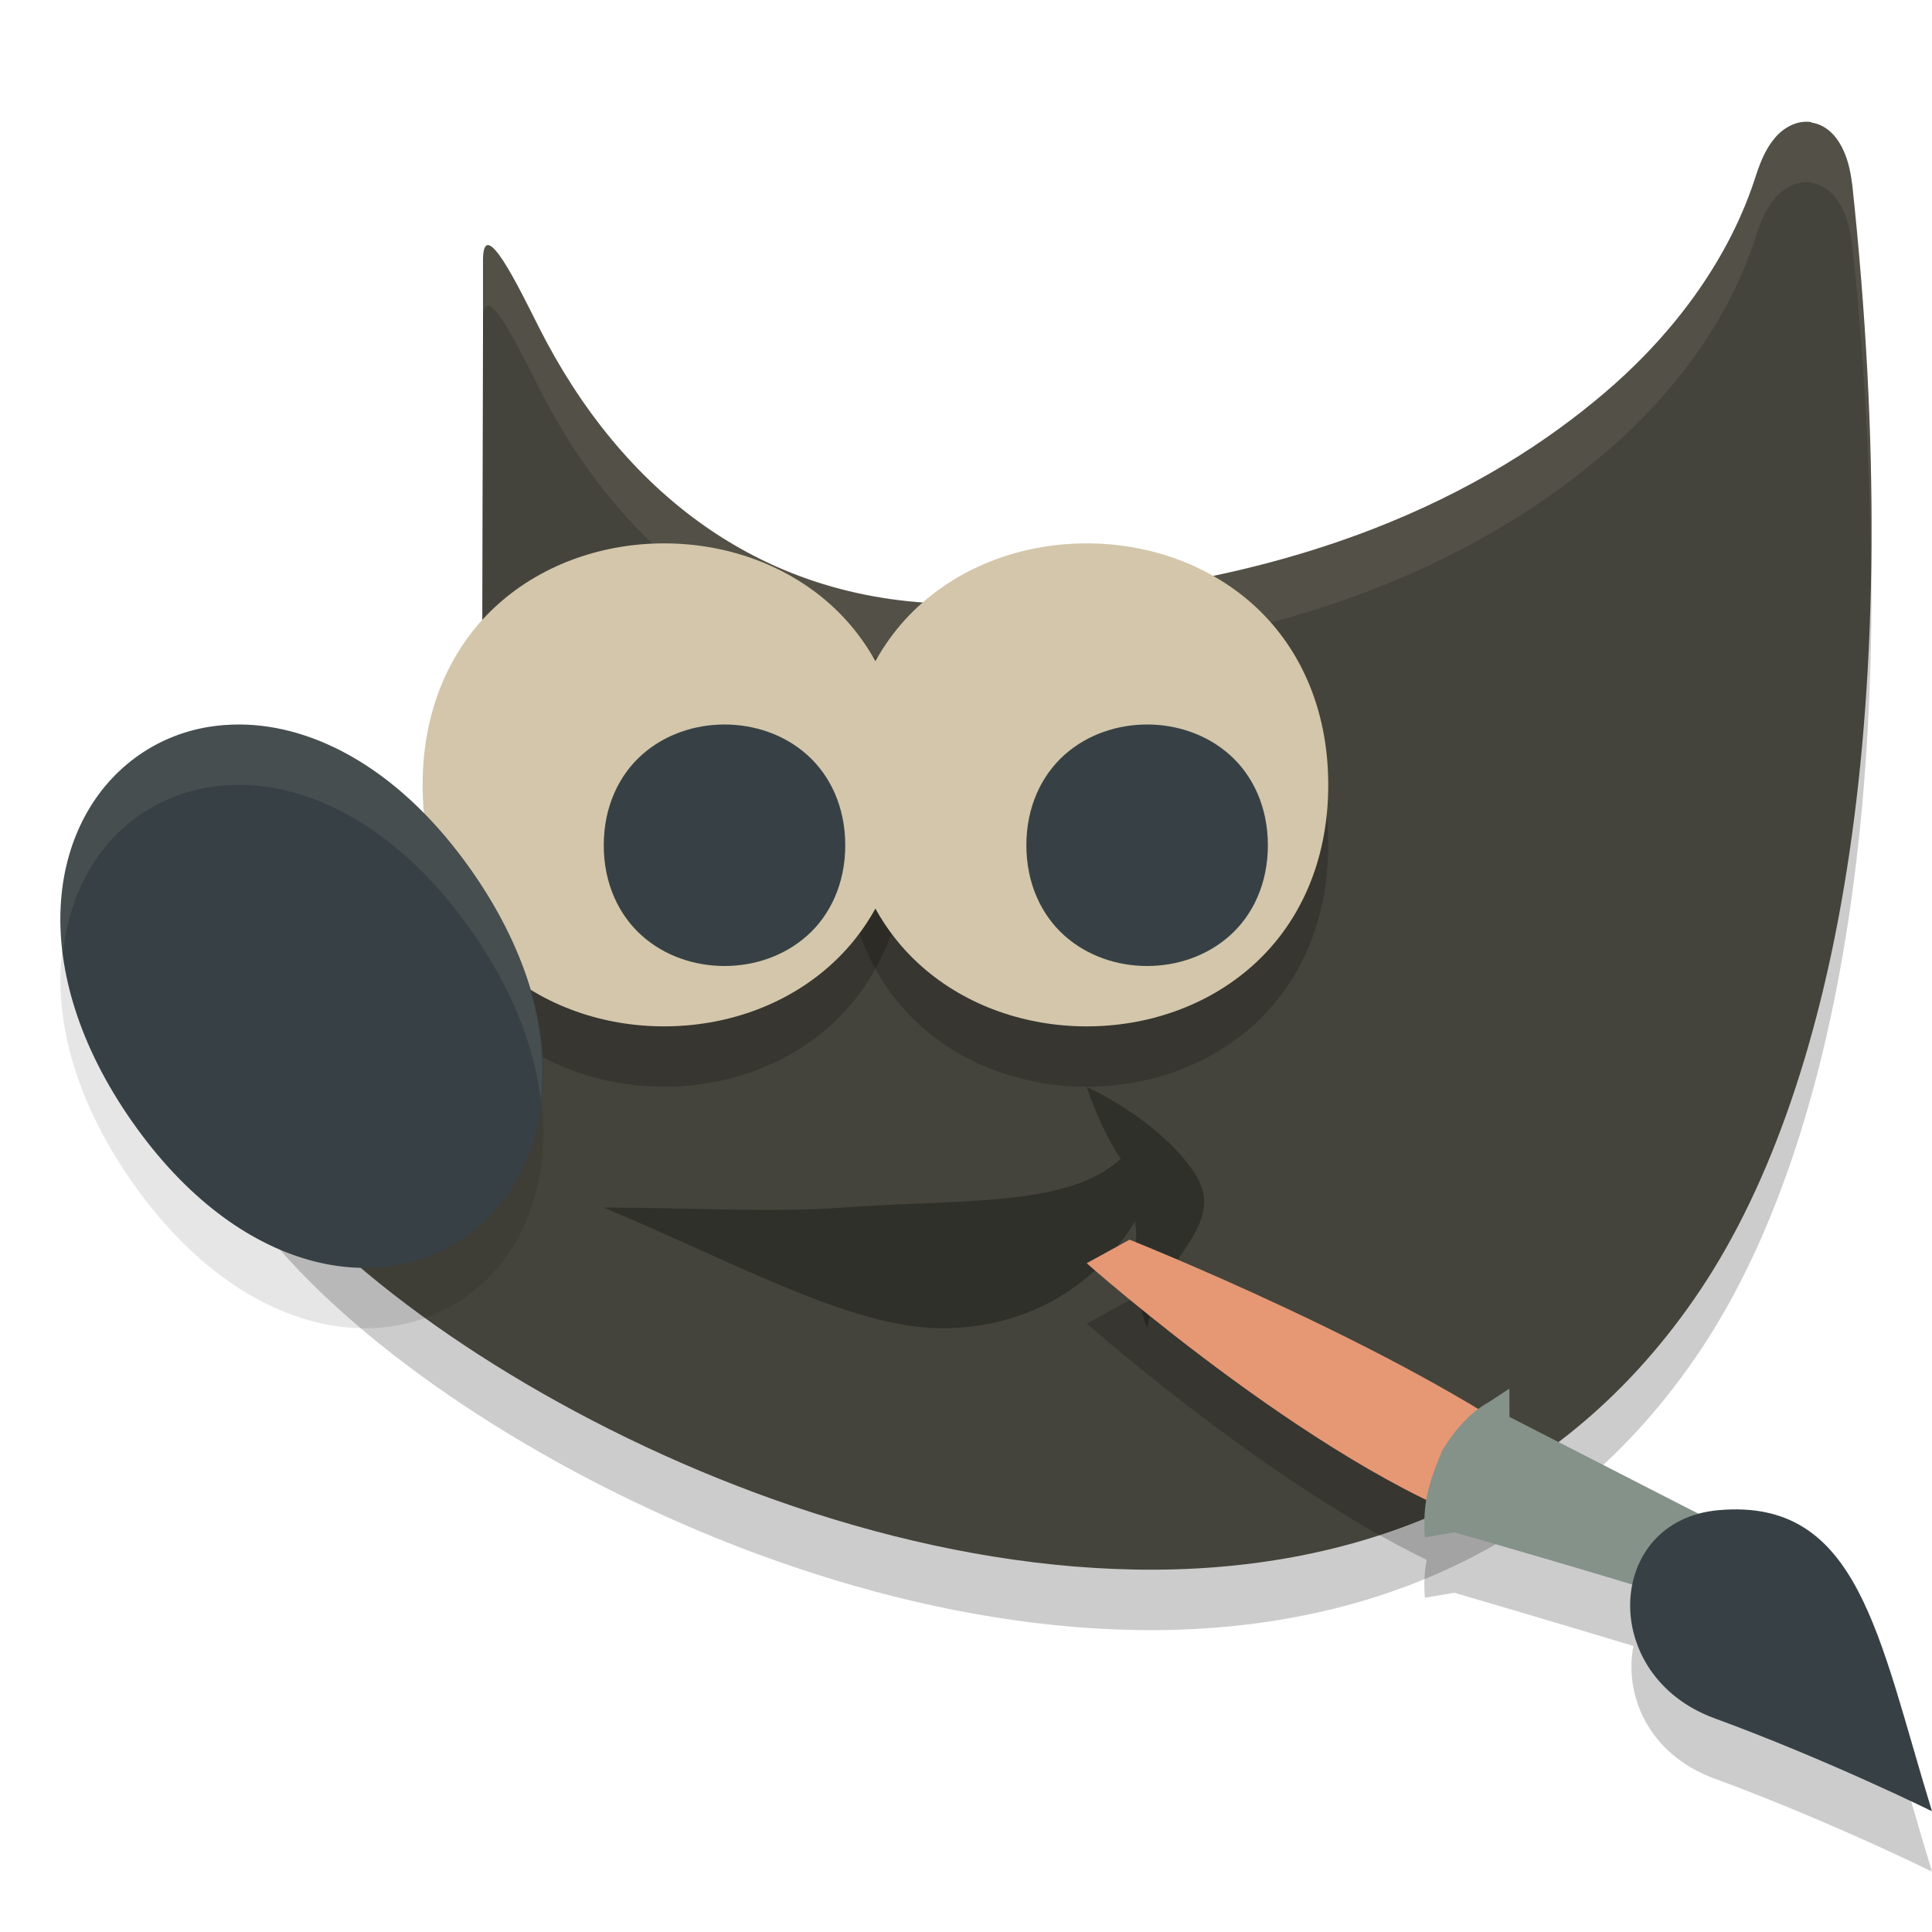 <svg xmlns="http://www.w3.org/2000/svg" width="32" height="32" version="1.1">
 <path style="opacity:0.2;fill-rule:evenodd" d="M 30.004,3.023 C 29.756,2.984 29.533,3.124 29.398,3.284 29.264,3.443 29.171,3.641 29.09,3.89 28.95,4.321 28.435,5.922 26.579,7.505 24.723,9.087 21.522,10.857 15.975,11 12.602,11.039 10.275,9.59 8.93,6.928 8.594,6.264 8,5.026 8,5.814 v 1.218 l -0.017,6.303 0.034,0.083 c 0,0 0.302,0.671 -0.017,1.576 -0.319,0.904 -1.473,2.224 -4.288,3.069 l -0.344,0.102 0.065,0.362 c 0.156,0.878 0.778,1.777 1.697,2.698 0.919,0.921 2.148,1.853 3.58,2.695 2.864,1.685 6.533,3.016 10.097,3.078 3.564,0.062 7.052,-1.184 9.359,-4.636 2.307,-3.452 3.433,-9.741 2.511,-18.321 h -0.002 C 30.647,3.805 30.595,3.604 30.502,3.427 30.409,3.251 30.252,3.069 30.004,3.03 Z"/>
 <path style="fill:#45443c;fill-rule:evenodd" d="M 30.004,2.023 C 29.756,1.984 29.533,2.124 29.398,2.284 29.264,2.443 29.171,2.641 29.09,2.89 28.95,3.321 28.435,4.922 26.579,6.505 24.723,8.087 21.522,9.857 15.975,10 12.602,10.039 10.275,8.09 8.93,5.429 8.594,4.764 8,3.526 8,4.314 v 1.218 l -0.017,6.803 0.034,0.083 c 0,0 0.302,0.671 -0.017,1.576 C 7.681,14.898 6.527,16.218 3.712,17.062 l -0.344,0.102 0.065,0.362 c 0.156,0.878 0.778,1.777 1.697,2.698 0.919,0.921 2.148,1.853 3.58,2.695 2.864,1.685 6.533,3.016 10.097,3.078 3.564,0.062 7.052,-1.184 9.359,-4.636 2.307,-3.452 3.433,-9.741 2.511,-18.321 h -0.002 C 30.647,2.805 30.595,2.604 30.502,2.427 30.409,2.251 30.252,2.069 30.004,2.03 Z"/>
 <path style="opacity:0.1;fill:#d3c6aa;fill-rule:evenodd" d="m 30.004,2.023 c -0.248,-0.039 -0.471,0.1 -0.605,0.26 -0.134,0.16 -0.228,0.358 -0.309,0.607 -0.14,0.431 -0.654,2.031 -2.51,3.613 -1.856,1.582 -5.058,3.353 -10.605,3.496 C 12.601,10.039 10.275,8.089 8.93,5.428 8.594,4.763 8,3.527 8,4.314 v 1 C 8,4.527 8.594,5.763 8.93,6.428 10.275,9.089 12.601,11.039 15.975,11 21.522,10.857 24.724,9.086 26.58,7.504 28.436,5.922 28.95,4.322 29.09,3.891 29.171,3.641 29.264,3.443 29.398,3.283 29.533,3.124 29.756,2.984 30.004,3.023 v 0.006 c 0.248,0.039 0.405,0.222 0.498,0.398 0.093,0.176 0.145,0.378 0.174,0.613 h 0.002 c 0.206,1.917 0.295,3.699 0.307,5.381 0.03,-1.96 -0.06,-4.081 -0.307,-6.381 h -0.002 C 30.647,2.805 30.595,2.604 30.502,2.428 30.409,2.252 30.252,2.069 30.004,2.029 Z M 8,5.531 7.982,12.334 7.984,12.34 8,6.531 Z M 8.074,13.65 C 8.051,13.764 8.044,13.871 8,13.994 7.681,14.899 6.527,16.218 3.713,17.062 l -0.344,0.102 0.064,0.363 c 0.033,0.188 0.098,0.377 0.172,0.566 L 3.713,18.062 C 6.527,17.218 7.681,15.899 8,14.994 8.237,14.323 8.144,13.886 8.074,13.65 Z"/>
 <path style="opacity:0.2;fill-rule:evenodd" d="m 17.999,10 c -0.99,0 -1.984,0.327 -2.741,1 C 14.501,11.673 14,12.699 14,14.001 c 0,1.302 0.501,2.326 1.258,2.999 0.757,0.673 1.752,1 2.741,1 0.99,0 1.984,-0.327 2.741,-1 C 21.498,16.327 22,15.303 22,14.001 c 0,-1.302 -0.502,-2.328 -1.259,-3.001 -0.757,-0.673 -1.752,-1 -2.741,-1 z"/>
 <path style="opacity:0.2;fill-rule:evenodd" d="m 10.999,10 c -0.99,0 -1.984,0.327 -2.741,1 C 7.501,11.673 7,12.699 7,14.001 c 0,1.302 0.501,2.326 1.258,2.999 0.757,0.673 1.752,1 2.741,1 0.99,0 1.984,-0.327 2.741,-1 C 14.498,16.327 15,15.303 15,14.001 c 0,-1.302 -0.502,-2.328 -1.259,-3.001 -0.757,-0.673 -1.752,-1 -2.741,-1 z"/>
 <path style="fill:#d3c6aa;fill-rule:evenodd" d="M 10.999,9 C 10.01,9 9.015,9.327 8.258,10 7.501,10.673 7,11.699 7,13.001 7,14.303 7.501,15.327 8.258,16 9.015,16.673 10.01,17 10.999,17 c 0.99,0 1.984,-0.327 2.741,-1 C 14.498,15.327 15,14.303 15,13.001 15,11.699 14.498,10.673 13.741,10 12.983,9.327 11.989,9 10.999,9 Z"/>
 <path style="fill:#374145;fill-rule:evenodd" d="m 12,12 c -0.49,0 -0.986,0.162 -1.367,0.501 C 10.251,12.841 10,13.363 10,14 c 0,0.637 0.251,1.159 0.633,1.499 C 11.014,15.838 11.51,16 12,16 c 0.49,0 0.986,-0.162 1.367,-0.501 0.382,-0.339 0.633,-0.862 0.633,-1.499 0,-0.637 -0.251,-1.159 -0.633,-1.499 C 12.986,12.162 12.49,12 12,12 Z"/>
 <path style="opacity:0.3;fill-rule:evenodd" d="m 10,20.001 c 1.444,0 2.76,0.086 3.954,0 1.983,-0.145 3.727,-0.001 4.608,-0.806 C 18.189,18.626 18,18.002 18,18.002 c 0,0 1.206,0.543 1.789,1.432 C 20.37,20.32 19.152,20.866 19,22 18.662,21.004 18.882,20.631 18.797,20.235 18.182,21.24 17.122,21.961 15.697,22 14.181,22.042 12.25,20.942 10,20.003 Z"/>
 <path style="opacity:0.1;fill-rule:evenodd" d="m 3.983,13 c -0.177,0 -0.352,0.011 -0.521,0.039 -0.451,0.073 -0.869,0.25 -1.229,0.517 -1.441,1.069 -1.82,3.491 -0.041,6.027 1.779,2.536 4.134,2.93 5.574,1.861 1.441,-1.069 1.821,-3.491 0.042,-6.027 -1.168,-1.664 -2.583,-2.406 -3.826,-2.417 z"/>
 <path style="fill:#374145;fill-rule:evenodd" d="m 3.983,12 c -0.177,0 -0.352,0.011 -0.521,0.039 -0.451,0.073 -0.869,0.25 -1.229,0.517 -1.441,1.069 -1.82,3.491 -0.041,6.027 1.779,2.536 4.134,2.93 5.574,1.861 1.441,-1.069 1.821,-3.491 0.042,-6.027 -1.168,-1.664 -2.583,-2.406 -3.826,-2.417 z"/>
 <path style="fill:#d3c6aa;fill-rule:evenodd" d="m 17.999,9 c -0.99,0 -1.984,0.327 -2.741,1 C 14.501,10.673 14,11.699 14,13.001 c 0,1.302 0.501,2.326 1.258,2.999 C 16.015,16.673 17.01,17 17.999,17 c 0.99,0 1.984,-0.327 2.741,-1 C 21.498,15.327 22,14.303 22,13.001 22,11.699 21.498,10.673 20.741,10 19.983,9.327 18.989,9 17.999,9 Z"/>
 <path style="fill:#374145;fill-rule:evenodd" d="m 19,12 c -0.49,0 -0.986,0.162 -1.367,0.501 C 17.251,12.841 17,13.363 17,14 c 0,0.637 0.251,1.159 0.633,1.499 C 18.014,15.838 18.51,16 19,16 c 0.49,0 0.986,-0.162 1.367,-0.501 0.382,-0.339 0.633,-0.862 0.633,-1.499 0,-0.637 -0.251,-1.159 -0.633,-1.499 C 19.986,12.162 19.49,12 19,12 Z"/>
 <path style="opacity:0.1;fill:#d3c6aa;fill-rule:evenodd" d="M 3.982,12 C 3.805,12 3.63,12.011 3.461,12.039 3.01,12.113 2.593,12.289 2.232,12.557 1.345,13.215 0.866,14.389 1.041,15.785 1.146,14.838 1.568,14.05 2.232,13.557 2.593,13.289 3.01,13.113 3.461,13.039 3.63,13.011 3.805,13 3.982,13 c 1.242,0.011 2.658,0.752 3.826,2.416 0.683,0.974 1.042,1.929 1.15,2.799 C 9.082,17.109 8.767,15.782 7.809,14.416 6.641,12.752 5.225,12.011 3.982,12 Z"/>
 <path style="opacity:0.2" d="M 18.709,21.533 18,21.924 c 0,0 2.965,2.619 5.629,3.912 -0.034,0.195 -0.047,0.391 -0.029,0.627 l 0.49,-0.082 c 0,0 1.7,0.499 2.965,0.881 -0.16,0.818 0.252,1.798 1.342,2.197 C 30.264,30.143 32,31 32,31 c -0.891,-2.894 -1.207,-5.193 -3.535,-4.988 -0.119,0.01 -0.229,0.032 -0.334,0.061 L 25,24.469 V 24 l -0.338,0.223 c -0.059,0.033 -0.107,0.088 -0.162,0.129 -2.467,-1.493 -5.791,-2.818 -5.791,-2.818 z"/>
 <path style="fill:#e69875" d="m 24.977,25.38 0.648,-1.291 c -2.412,-1.765 -6.916,-3.556 -6.916,-3.556 l -0.71,0.39 c 0,0 4.089,3.627 6.977,4.457 z"/>
 <path style="fill:#859289" d="m 25,23 -0.338,0.222 c -0.313,0.171 -0.567,0.463 -0.773,0.8 -0.236,0.554 -0.329,0.9 -0.288,1.442 l 0.49,-0.084 c 0,0 2.558,0.734 3.77,1.12 l 0.142,-0.273 0.499,-0.965 -3.5,-1.793 z"/>
 <path style="fill:#374145" d="m 32,30 c -0.891,-2.894 -1.207,-5.192 -3.534,-4.987 -1.876,0.165 -2.007,2.737 -0.069,3.447 C 30.264,29.144 32,30 32,30 Z"/>
</svg>
